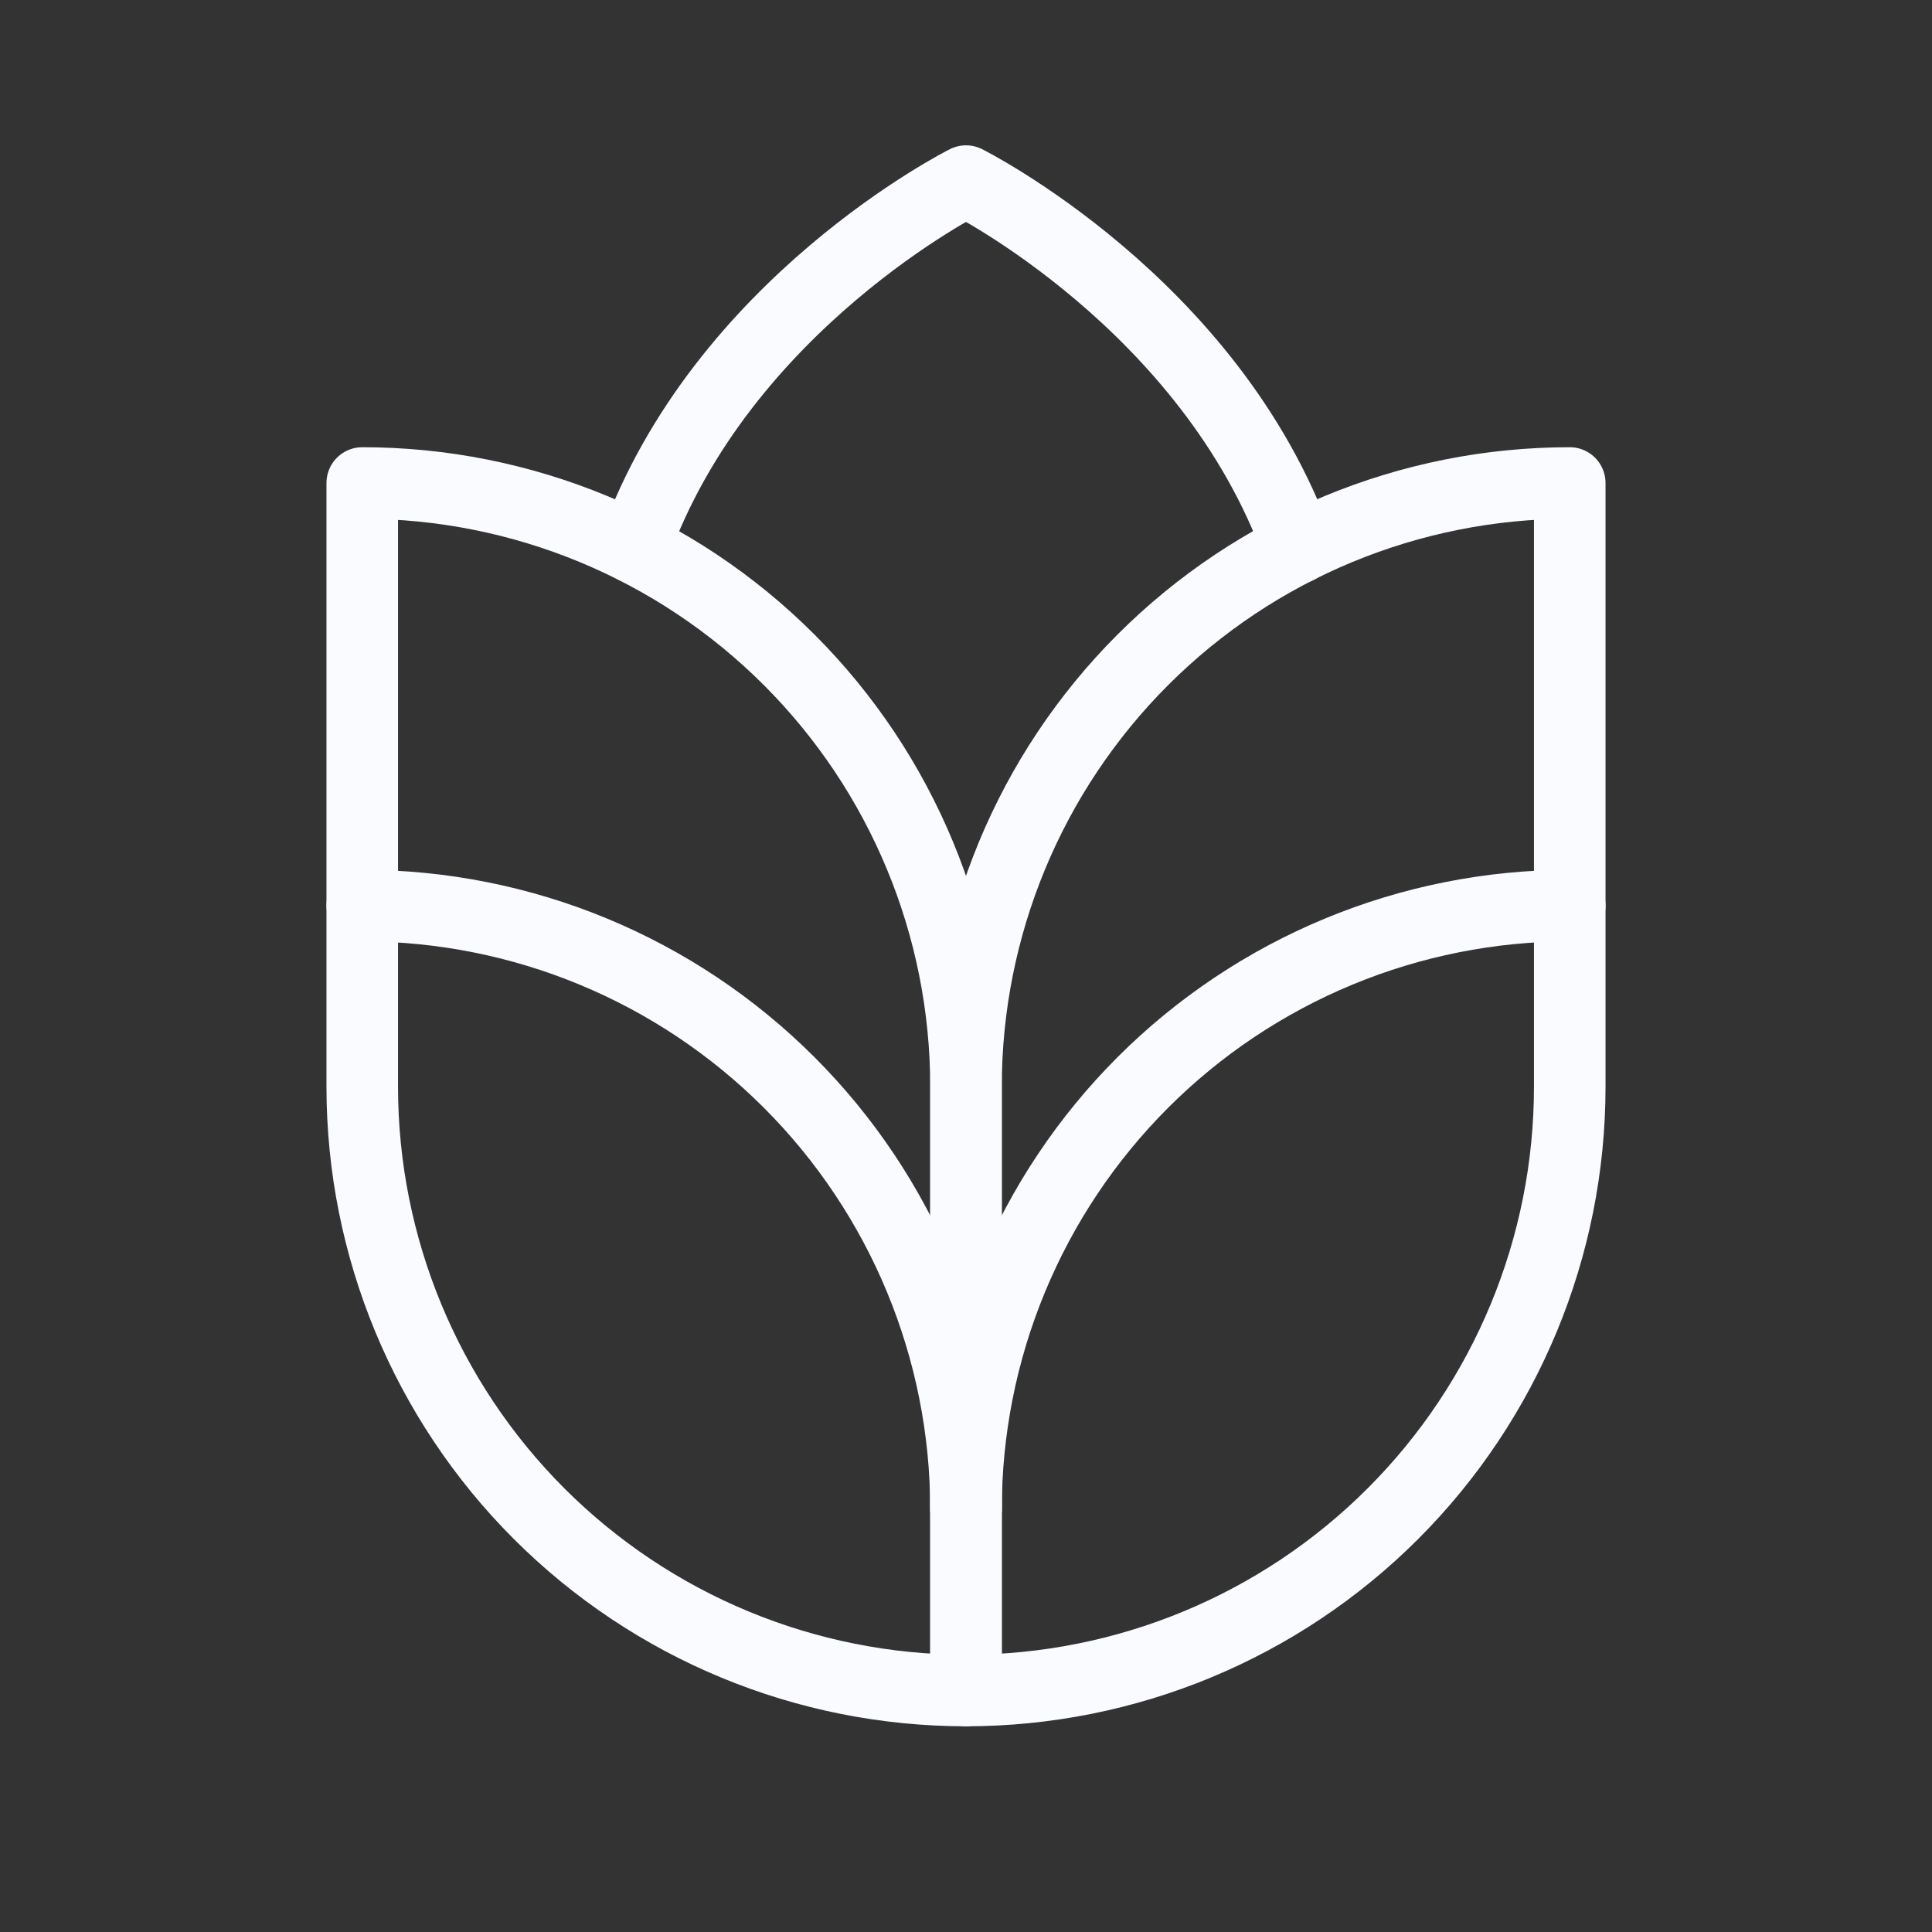 <svg width="78" height="78" viewBox="0 0 78 78" fill="none" xmlns="http://www.w3.org/2000/svg">
<rect x="0" y="0" width="78" height="78" fill="#333333" stroke="none"/>
<g clip-path="url(#clip0_1091_109197)">
<path d="M39 68.25C32.535 68.25 26.335 65.682 21.764 61.111C17.193 56.539 14.625 50.34 14.625 43.875V36.562C21.09 36.562 27.29 39.131 31.861 43.702C36.432 48.273 39 54.473 39 60.938V68.25Z" stroke="#FAFBFF" stroke-width="2.889" stroke-linecap="round" stroke-linejoin="round"/>
<path d="M39 68.25V60.938C39 57.736 39.63 54.567 40.855 51.61C42.08 48.652 43.876 45.965 46.139 43.702C48.403 41.438 51.09 39.643 54.047 38.418C57.004 37.193 60.174 36.562 63.375 36.562L63.375 43.875C63.375 50.34 60.807 56.539 56.236 61.111C51.664 65.682 45.465 68.25 39 68.25Z" stroke="#FAFBFF" stroke-width="2.889" stroke-linecap="round" stroke-linejoin="round"/>
<path d="M63.375 36.562V19.5C56.91 19.5 50.711 22.068 46.139 26.639C41.568 31.21 39 37.41 39 43.875V60.938" stroke="#FAFBFF" stroke-width="2.889" stroke-linecap="round" stroke-linejoin="round"/>
<path d="M14.625 36.562V19.5C21.09 19.5 27.29 22.068 31.861 26.639C36.432 31.21 39 37.41 39 43.875V60.938" stroke="#FAFBFF" stroke-width="2.889" stroke-linecap="round" stroke-linejoin="round"/>
<path d="M25.609 22.111C29.134 12.245 39 7.312 39 7.312C39 7.312 48.866 12.245 52.407 22.114" stroke="#FAFBFF" stroke-width="2.889" stroke-linecap="round" stroke-linejoin="round"/>
</g>
<defs>
<clipPath id="clip0_1091_109197">
<rect width="78" height="78" fill="white"/>
</clipPath>
</defs>
</svg>

